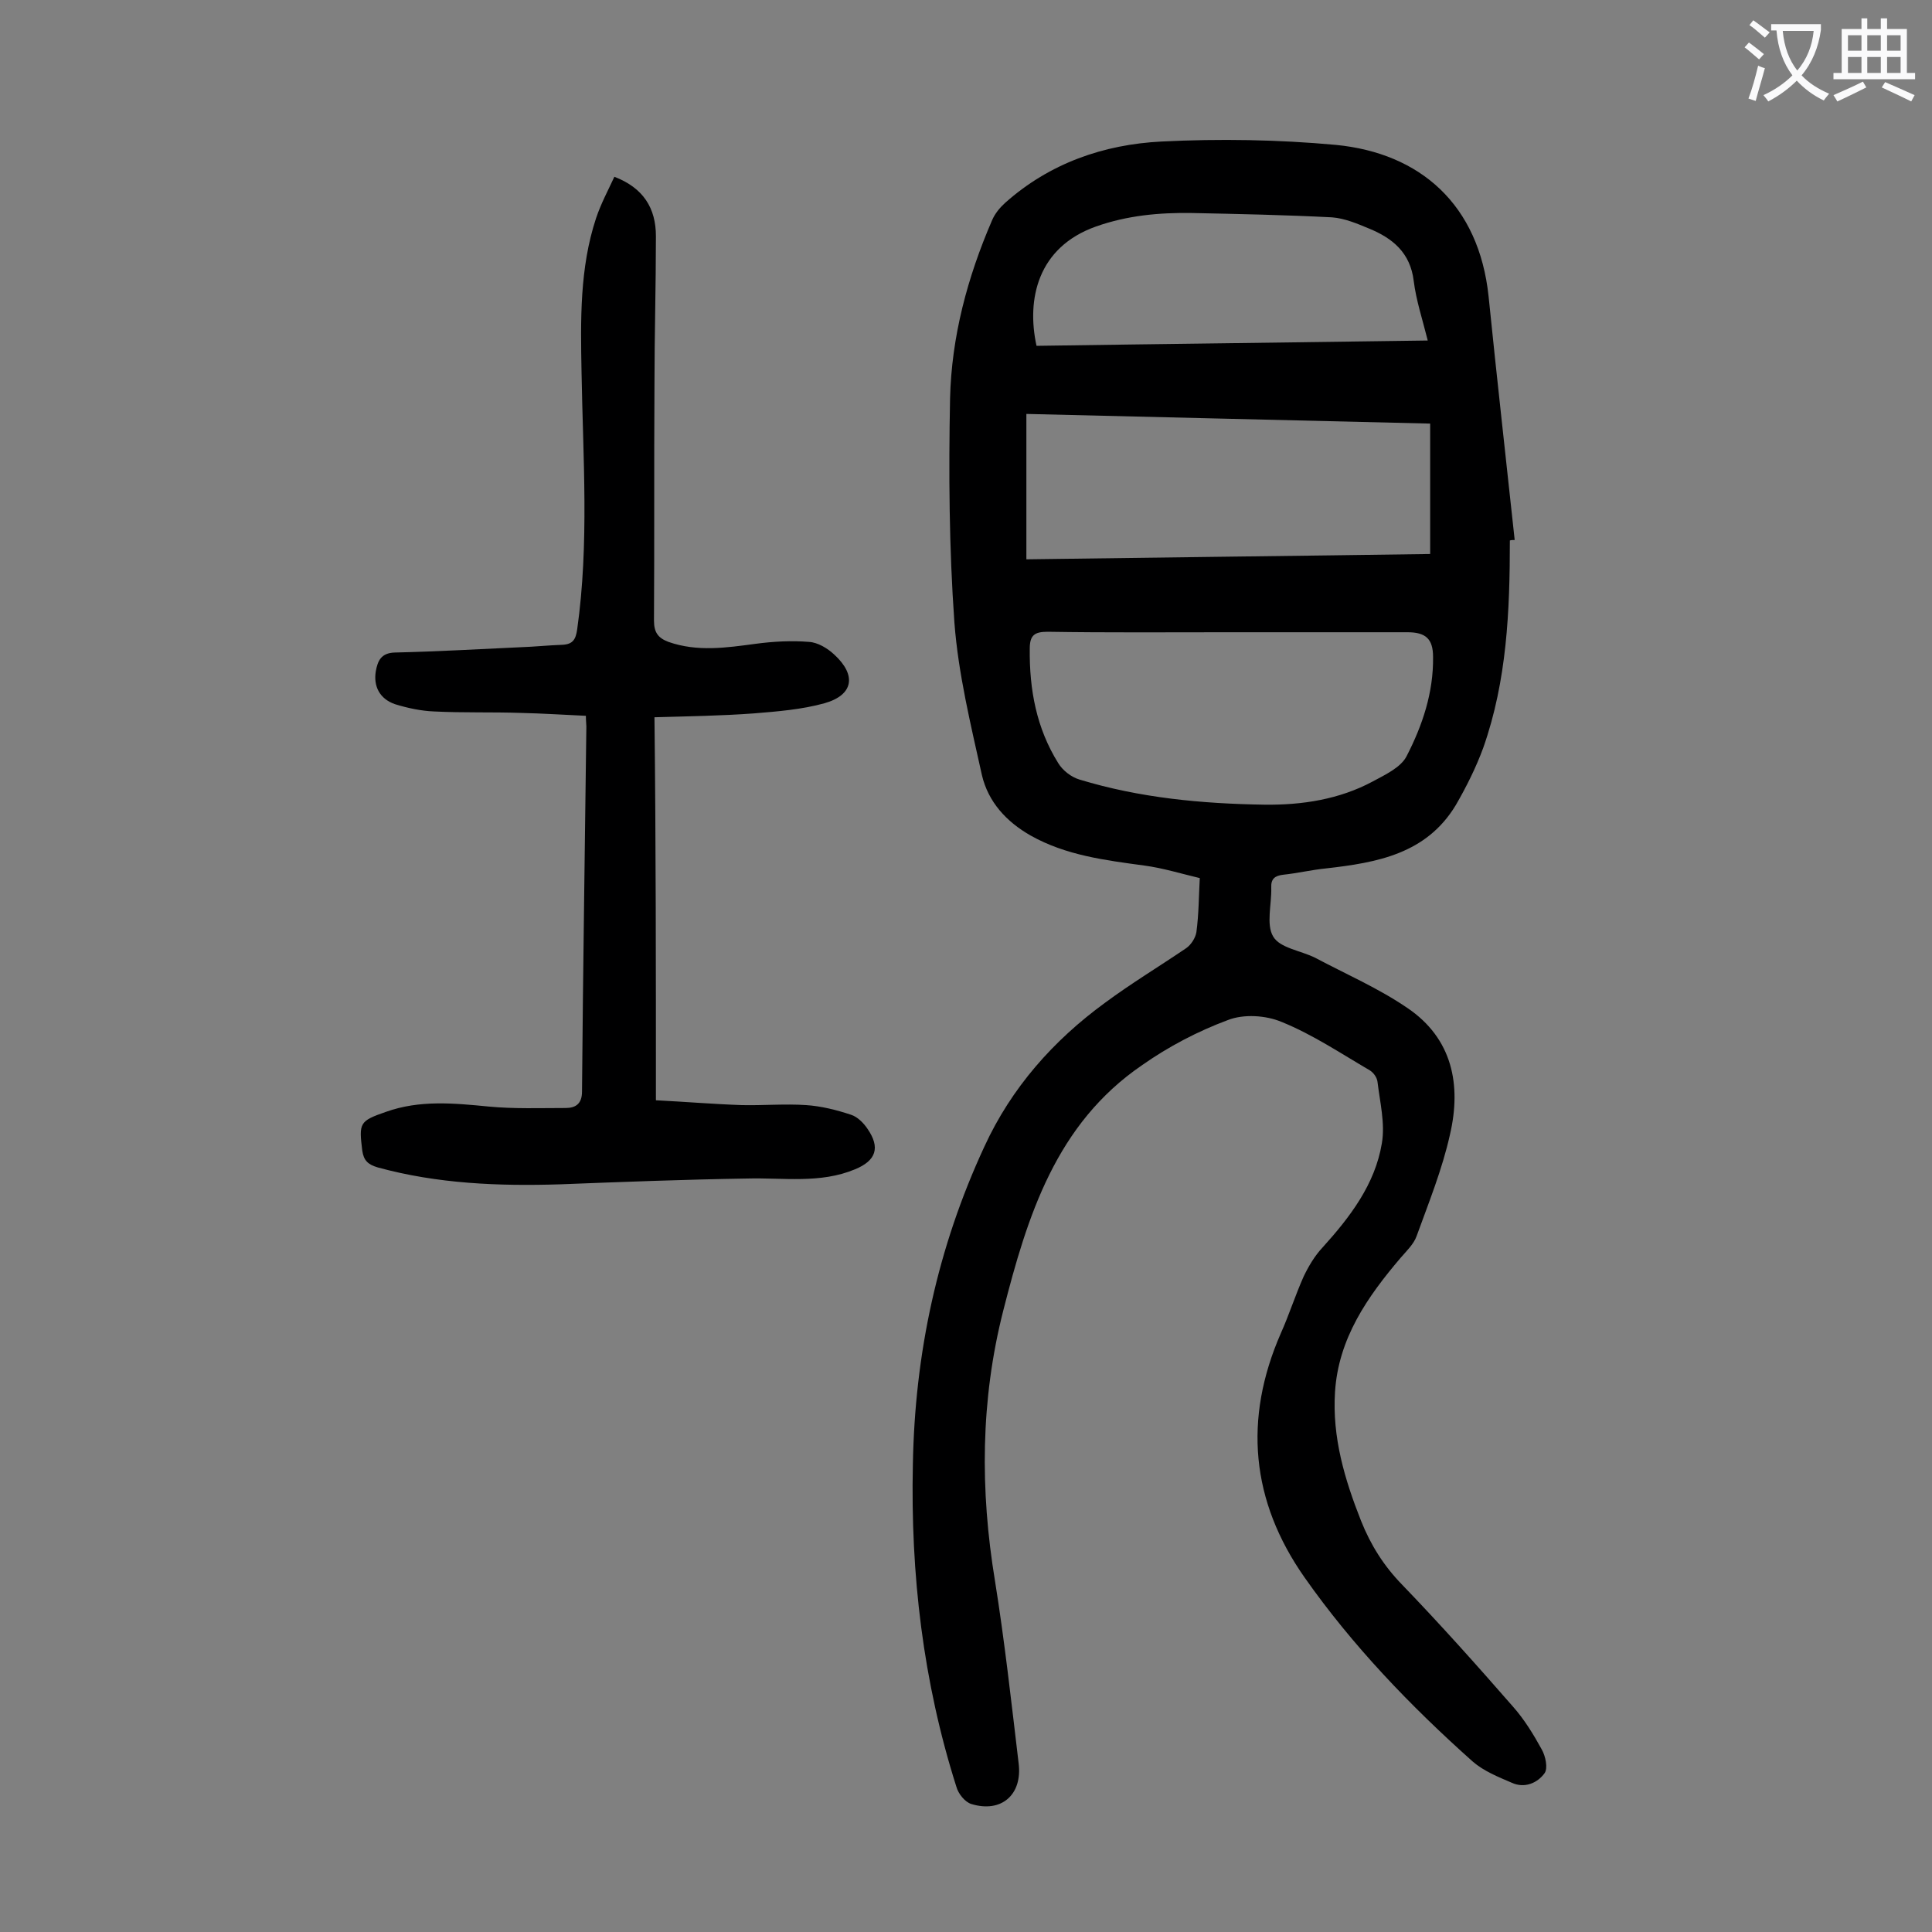<svg enable-background="new 0 0 400 400" viewBox="0 0 400 400" xmlns="http://www.w3.org/2000/svg"><rect x="0" y="0" width="400" height="400" fill="#808080" stroke="none"/><path d="m312.6 111.9c0 14.5-.6 29-5.5 42.9-1.5 4.1-3.5 8.1-5.7 11.9-6.1 10.1-16.3 11.9-26.9 13.1-3 .3-5.9 1-8.8 1.3-1.7.2-2.6.8-2.5 2.7.1 3.4-1.1 7.6.4 10.1 1.4 2.4 5.7 2.9 8.7 4.4 6.4 3.4 13.1 6.3 19.1 10.4 9.3 6.3 11.2 15.9 8.8 26.2-1.6 7.2-4.4 14.1-6.9 21-.6 1.7-2.1 3.1-3.3 4.5-6.9 8.1-12.9 16.7-13.6 27.8-.6 9.4 2 18.1 5.4 26.7 2 5 4.7 9.3 8.5 13.2 7.9 8.2 15.5 16.7 23 25.3 2.3 2.6 4.2 5.7 5.9 8.8.8 1.4 1.3 3.9.6 4.9-1.5 2.1-4.2 3.2-6.8 2-2.8-1.2-5.8-2.4-8.1-4.4-12.9-11.5-24.9-24-34.8-38.1-11.1-15.8-12.7-32.8-4.9-50.6 1.7-3.8 3-7.9 4.7-11.7 1-2.1 2.3-4.3 3.9-6 5.7-6.3 10.9-13.1 12.3-21.6.7-4.1-.4-8.5-.9-12.7-.1-.9-.8-1.9-1.6-2.4-6-3.5-11.8-7.4-18.2-10-3.3-1.4-7.9-1.7-11.2-.4-6.2 2.3-12.3 5.5-17.7 9.3-17.9 12.2-23.8 31.3-28.8 50.9-4.7 18.5-4.8 37.1-1.7 55.9 2 12.5 3.4 25.2 4.9 37.8.8 6.5-3.6 10.3-9.8 8.4-1.3-.4-2.7-2.1-3.1-3.6-6.9-21.7-9.5-44-9-66.7.4-23 5.1-44.9 14.8-65.8 5.6-12.2 14.3-22 25-29.8 5.4-4 11.2-7.5 16.8-11.3 1-.7 1.9-2.1 2.1-3.3.5-3.7.5-7.5.7-11.2-3.8-.9-7.7-2.1-11.5-2.6-8.1-1.1-16.2-2.1-23.5-6.2-5.1-2.9-8.8-7-10.1-12.5-2.3-10.4-4.9-21-5.7-31.6-1.1-15.4-1.2-30.9-.9-46.4.3-12.8 3.6-25.1 8.7-36.9.6-1.4 1.6-2.6 2.7-3.6 9.2-8.2 20.4-12.1 32.4-12.7s24.1-.4 36.1.7c17.4 1.7 29.6 12.3 31.6 31.4 1.7 16.8 3.6 33.6 5.4 50.4-.4 0-.7 0-1 .1zm-58.3 19c-12.5 0-25 .1-37.4-.1-2.7 0-3.7.7-3.7 3.5-.1 8.5 1.4 16.5 5.9 23.7.9 1.5 2.7 2.9 4.4 3.4 12.5 3.8 25.3 5 38.3 5.2 7.8.1 15.5-1.1 22.4-4.8 2.6-1.4 5.8-2.9 7-5.2 3.3-6.4 5.6-13.2 5.5-20.6 0-3.8-1.6-5.1-5.3-5.1-12.3 0-24.7 0-37.1 0zm-41.8-15.1c28.1-.4 55.8-.7 83.6-1.1 0-9.2 0-17.9 0-27-28-.7-55.7-1.3-83.6-2zm2.1-44.2c27-.4 53.8-.7 81-1.1-1.1-4.4-2.4-8.3-2.9-12.3-.7-5.9-4.4-8.9-9.3-10.9-2.4-1-5-2.1-7.6-2.3-9.7-.5-19.4-.7-29.1-.9-6.7-.1-13.3.5-19.8 2.8-12.1 4.3-14.4 15.1-12.3 24.7z" fill="#000001"/><path d="m135.8 227.8c6 .3 11.9.8 17.8 1 4.4.1 8.9-.3 13.3 0 3.1.2 6.3 1 9.3 2 1.3.4 2.6 1.7 3.4 2.9 2.7 3.9 1.8 6.6-2.6 8.4-7.2 3-14.8 1.7-22.3 1.9-12.9.2-25.8.7-38.7 1.2-12.7.4-25.4-.1-37.8-3.5-2-.6-2.9-1.4-3.2-3.5-.7-5.7-.6-6.1 4.9-8 7-2.5 14.1-1.8 21.3-1.1 5.3.5 10.6.3 15.9.3 2 0 3.4-.8 3.4-3.4.2-25.2.6-50.4.9-75.6 0-.5-.1-1.1-.1-2.2-4.5-.2-9-.5-13.5-.6-6-.2-11.9 0-17.9-.3-2.7-.1-5.5-.7-8.1-1.5-3.2-1.1-4.5-3.7-4-6.8.4-2.2 1.1-3.8 3.9-3.9 8.7-.2 17.4-.7 26.1-1.1 2.9-.1 5.7-.4 8.6-.5 2.2-.1 2.8-1.1 3.1-3.2 2.5-17.7 1.2-35.5.9-53.3-.2-10.7-.4-21.5 3-31.8 1-3 2.5-5.8 3.8-8.6 6 2.3 8.6 6.5 8.6 12.3 0 10.3-.3 20.6-.3 30.8-.1 16.3 0 32.5-.1 48.8 0 2.5.9 3.6 3 4.4 6 2.1 12 1.2 18 .4 3.7-.5 7.5-.7 11.1-.4 1.8.1 3.8 1.3 5.2 2.6 4.7 4.3 4 8.4-2 10.1-4.7 1.3-9.7 1.7-14.6 2.1-6.8.5-13.6.6-20.6.8.3 26.3.3 52.4.3 79.3z" fill="#000001"/><g fill="#fafafb"><path d="m362.1 8.8c1.1.8 2.1 1.6 3.1 2.4l-1 1.1c-1.3-1.1-2.3-2-3-2.5zm1.9 4.8c.5.2.9.4 1.4.5-.6 2.3-1.3 4.5-1.9 6.8l-1.5-.5c.8-2.1 1.4-4.3 2-6.8zm-1-9.4c1.3.9 2.4 1.8 3.4 2.5l-1 1.1c-1.4-1.2-2.4-2.1-3.2-2.6zm3.7 2.2v-1.4h10.3v1.2c-.5 3.6-1.8 6.8-4 9.4 1.5 1.6 3.4 2.8 5.7 3.8-.3.4-.7.8-1.1 1.4-2.3-1.1-4.1-2.5-5.6-4.1-1.6 1.6-3.6 3.1-5.9 4.3-.3-.5-.7-.9-1-1.3 2.4-1.1 4.4-2.5 6-4.1-1.9-2.5-3-5.6-3.3-9.3h-1.1zm8.8 0h-6.4c.3 3.3 1.3 6 3 8.2 2-2.3 3.1-5.1 3.4-8.2z"/><path d="m385.3 3.8h1.3v2.2h2.8v-2.2h1.3v2.2h4.1v9.1h1.7v1.3h-16.9v-1.3h1.7v-9.1h4.1v-2.2zm.4 13.1.7 1.2c-1.8.9-3.8 1.9-6 2.9-.2-.4-.5-.8-.8-1.3 2.3-1 4.3-1.9 6.1-2.8zm-3.1-6.4h2.8v-3.2h-2.8zm0 4.6h2.8v-3.3h-2.8zm4-4.6h2.8v-3.2h-2.8zm0 4.6h2.8v-3.3h-2.8zm3.7 1.9c2.1.9 4.1 1.8 6.1 2.7l-.7 1.3c-2.2-1.1-4.2-2-6.1-2.9zm3.2-9.7h-2.8v3.2h2.8zm-2.8 7.8h2.8v-3.3h-2.8z"/></g></svg>